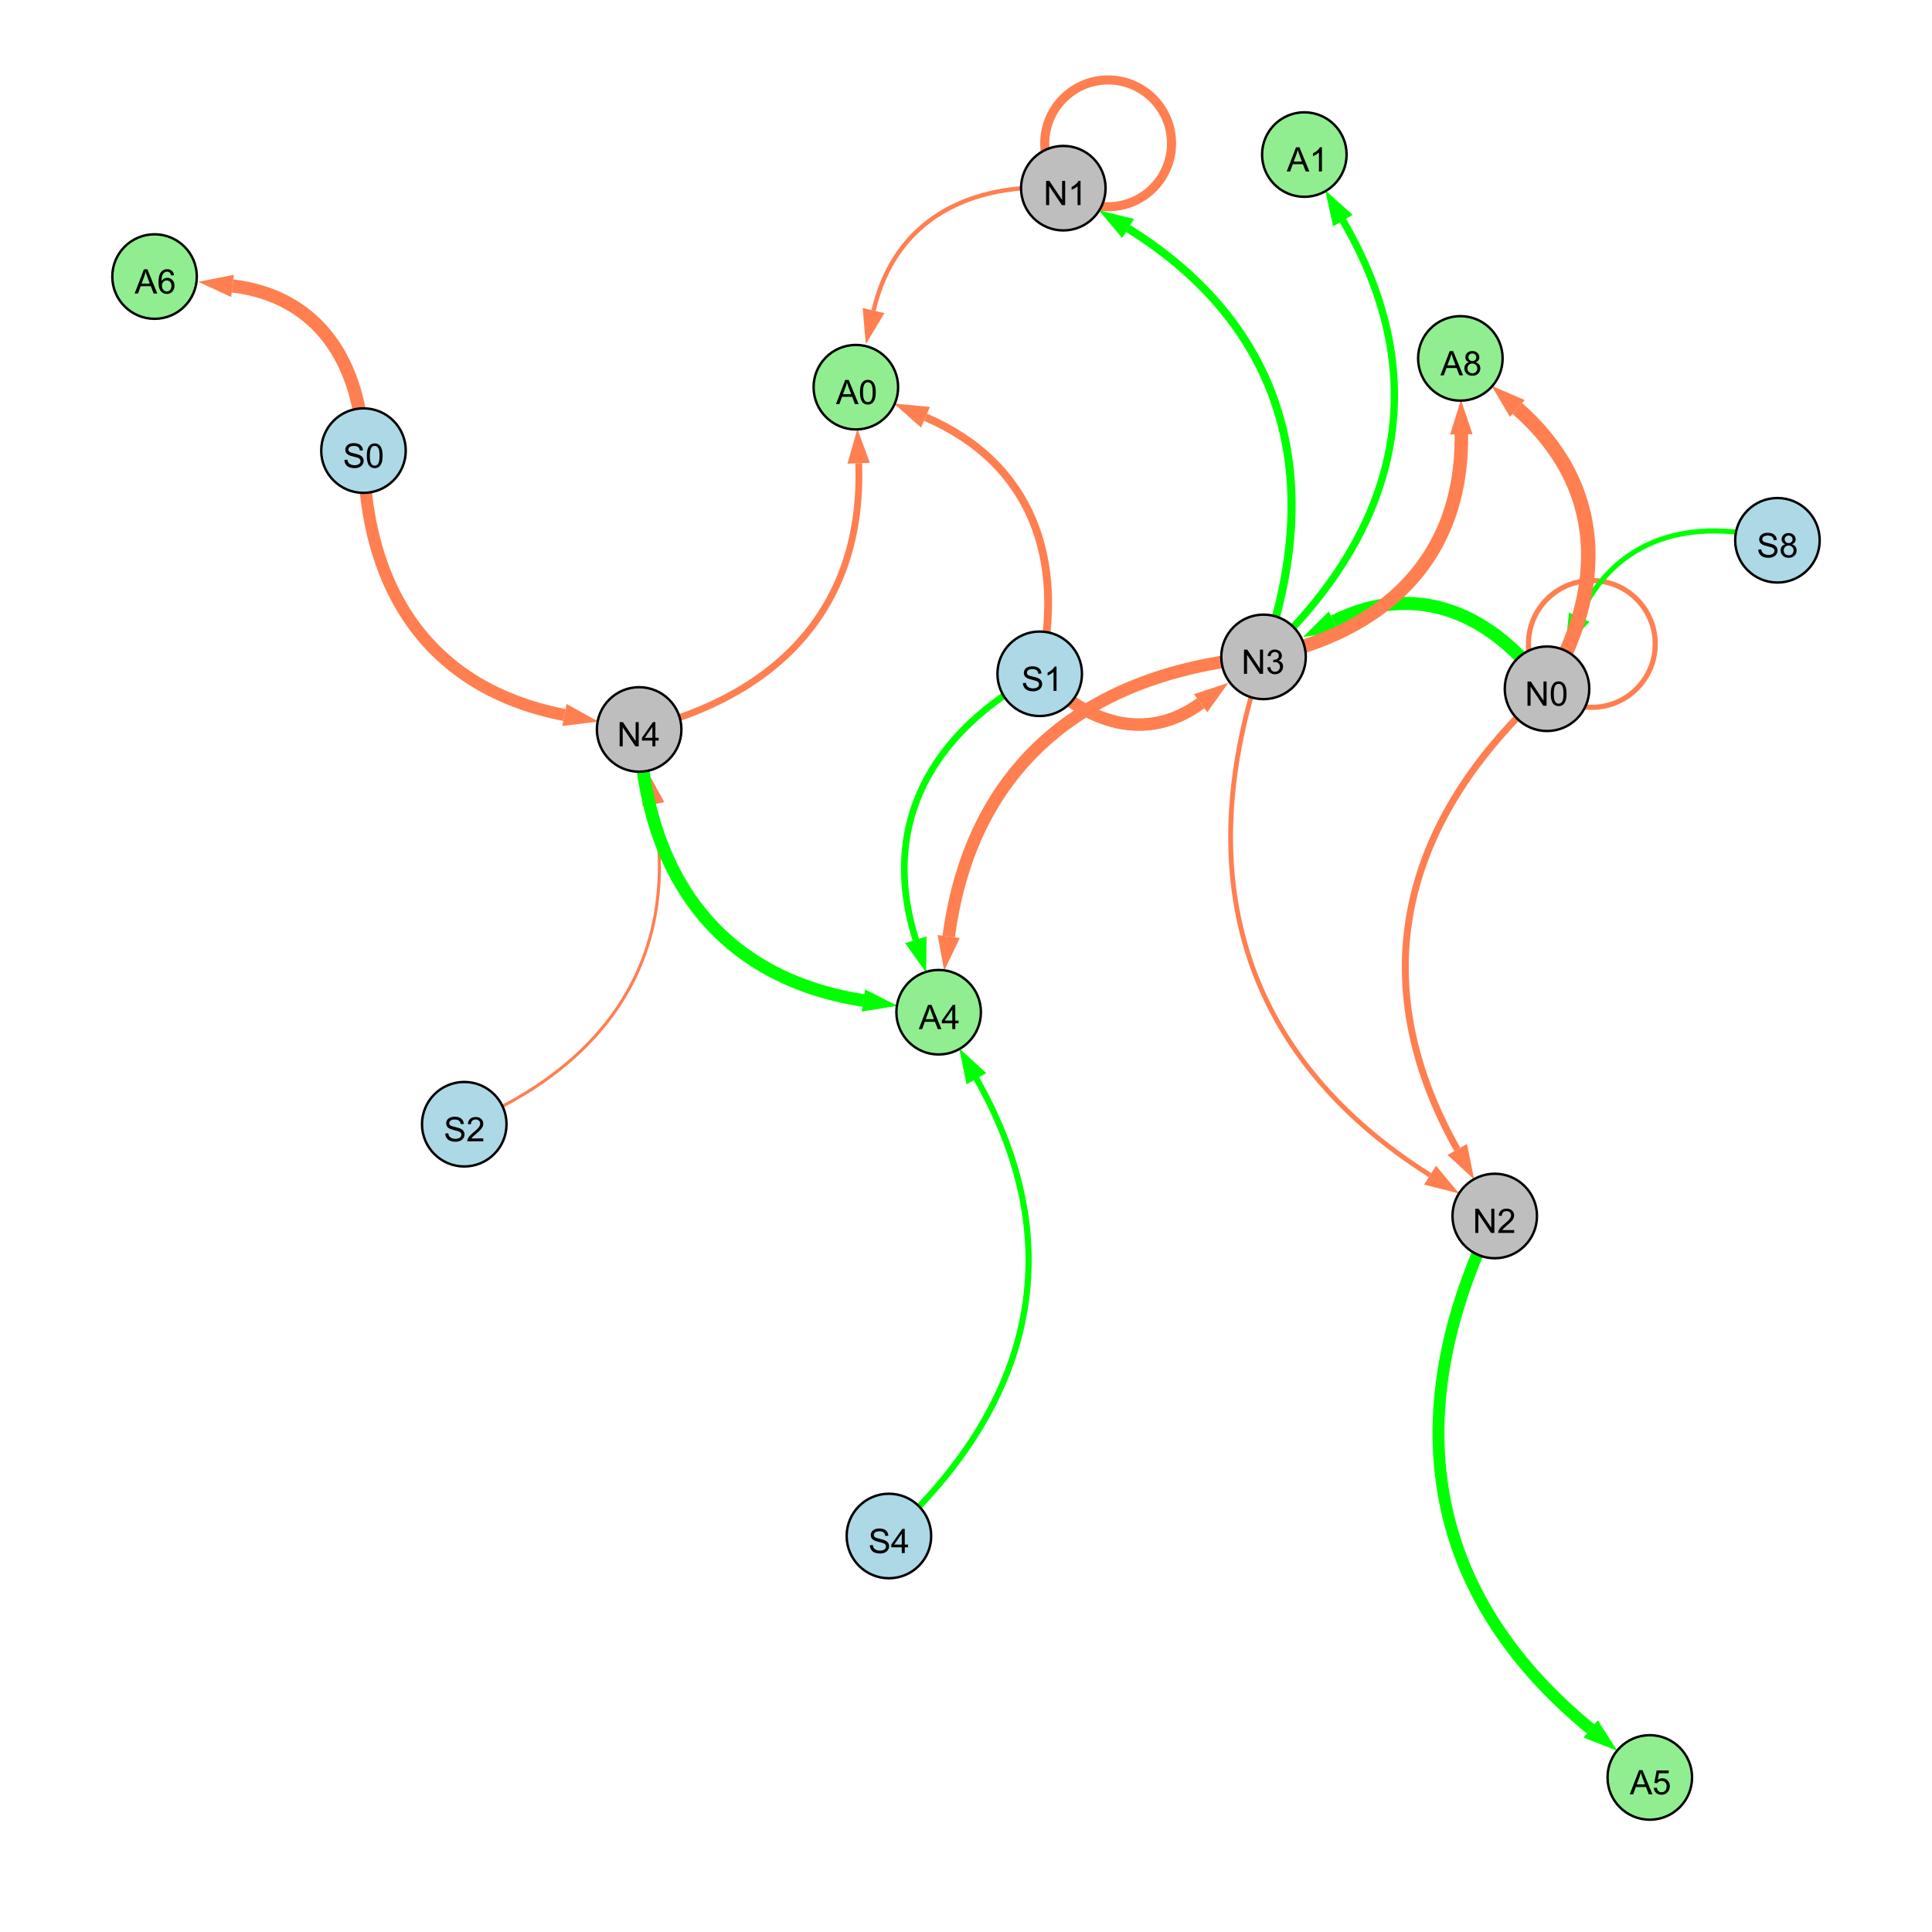 <?xml version="1.0" encoding="UTF-8"?>
<svg xmlns="http://www.w3.org/2000/svg" xmlns:xlink="http://www.w3.org/1999/xlink" width="800" height="800" viewBox="0 0 800 800">
<defs>
<g>
<g id="glyph-0-0">
<path d="M 1.066 0 L 1.066 -10.023 L 2.426 -10.023 L 7.691 -2.152 L 7.691 -10.023 L 8.961 -10.023 L 8.961 0 L 7.602 0 L 2.336 -7.875 L 2.336 0 Z M 1.066 0 "/>
</g>
<g id="glyph-0-1">
<path d="M 0.582 -4.941 C 0.582 -6.129 0.703 -7.082 0.945 -7.805 C 1.191 -8.527 1.555 -9.082 2.035 -9.477 C 2.516 -9.867 3.121 -10.062 3.848 -10.062 C 4.387 -10.062 4.859 -9.953 5.266 -9.738 C 5.668 -9.52 6.004 -9.211 6.27 -8.801 C 6.531 -8.395 6.738 -7.898 6.891 -7.312 C 7.039 -6.727 7.117 -5.938 7.117 -4.941 C 7.117 -3.766 6.996 -2.816 6.754 -2.094 C 6.512 -1.371 6.152 -0.816 5.672 -0.422 C 5.191 -0.027 4.582 0.172 3.848 0.172 C 2.883 0.172 2.125 -0.176 1.57 -0.867 C 0.91 -1.703 0.582 -3.059 0.582 -4.941 M 1.844 -4.941 C 1.844 -3.297 2.039 -2.203 2.422 -1.656 C 2.809 -1.113 3.285 -0.84 3.848 -0.84 C 4.414 -0.84 4.891 -1.113 5.273 -1.66 C 5.66 -2.207 5.852 -3.301 5.852 -4.941 C 5.852 -6.594 5.66 -7.688 5.273 -8.23 C 4.891 -8.773 4.41 -9.043 3.836 -9.043 C 3.27 -9.043 2.82 -8.805 2.48 -8.328 C 2.059 -7.715 1.844 -6.586 1.844 -4.941 Z M 1.844 -4.941 "/>
</g>
<g id="glyph-0-2">
<path d="M 7.047 -1.184 L 7.047 0 L 0.422 0 C 0.414 -0.297 0.461 -0.582 0.566 -0.855 C 0.734 -1.305 1.008 -1.75 1.379 -2.188 C 1.75 -2.625 2.285 -3.133 2.988 -3.703 C 4.078 -4.598 4.812 -5.305 5.195 -5.828 C 5.578 -6.348 5.77 -6.844 5.77 -7.309 C 5.77 -7.797 5.594 -8.207 5.246 -8.543 C 4.898 -8.875 4.445 -9.043 3.883 -9.043 C 3.289 -9.043 2.816 -8.867 2.461 -8.512 C 2.105 -8.156 1.926 -7.664 1.922 -7.035 L 0.656 -7.164 C 0.742 -8.109 1.07 -8.828 1.633 -9.32 C 2.199 -9.816 2.957 -10.062 3.91 -10.062 C 4.871 -10.062 5.633 -9.797 6.195 -9.262 C 6.754 -8.73 7.035 -8.07 7.035 -7.281 C 7.035 -6.879 6.953 -6.484 6.789 -6.098 C 6.625 -5.711 6.352 -5.301 5.973 -4.875 C 5.59 -4.445 4.957 -3.859 4.074 -3.109 C 3.336 -2.492 2.863 -2.07 2.652 -1.848 C 2.441 -1.629 2.27 -1.406 2.133 -1.184 Z M 7.047 -1.184 "/>
</g>
<g id="glyph-0-3">
<path d="M 0.586 -2.645 L 1.82 -2.809 C 1.961 -2.113 2.199 -1.609 2.539 -1.301 C 2.879 -0.996 3.293 -0.84 3.781 -0.84 C 4.359 -0.84 4.848 -1.043 5.246 -1.441 C 5.645 -1.844 5.844 -2.34 5.844 -2.934 C 5.844 -3.496 5.66 -3.965 5.289 -4.332 C 4.922 -4.699 4.453 -4.883 3.883 -4.883 C 3.648 -4.883 3.359 -4.836 3.016 -4.742 L 3.152 -5.824 C 3.234 -5.816 3.301 -5.812 3.352 -5.812 C 3.875 -5.812 4.344 -5.945 4.766 -6.219 C 5.184 -6.492 5.395 -6.914 5.395 -7.484 C 5.395 -7.938 5.242 -8.309 4.938 -8.605 C 4.629 -8.902 4.234 -9.051 3.754 -9.051 C 3.273 -9.051 2.875 -8.898 2.555 -8.602 C 2.238 -8.297 2.031 -7.848 1.941 -7.246 L 0.711 -7.465 C 0.859 -8.289 1.203 -8.93 1.734 -9.383 C 2.27 -9.836 2.934 -10.062 3.727 -10.062 C 4.273 -10.062 4.777 -9.945 5.234 -9.711 C 5.695 -9.477 6.047 -9.156 6.293 -8.75 C 6.535 -8.344 6.656 -7.914 6.656 -7.457 C 6.656 -7.023 6.543 -6.629 6.309 -6.273 C 6.078 -5.918 5.734 -5.637 5.277 -5.43 C 5.871 -5.289 6.328 -5.008 6.656 -4.578 C 6.984 -4.145 7.148 -3.605 7.148 -2.961 C 7.148 -2.086 6.832 -1.344 6.195 -0.734 C 5.555 -0.125 4.75 0.18 3.773 0.18 C 2.895 0.18 2.164 -0.086 1.582 -0.609 C 1 -1.133 0.672 -1.812 0.586 -2.645 Z M 0.586 -2.645 "/>
</g>
<g id="glyph-0-4">
<path d="M 5.215 0 L 3.984 0 L 3.984 -7.84 C 3.688 -7.559 3.301 -7.277 2.82 -6.992 C 2.34 -6.711 1.906 -6.5 1.523 -6.359 L 1.523 -7.547 C 2.211 -7.871 2.812 -8.262 3.328 -8.723 C 3.844 -9.184 4.207 -9.629 4.422 -10.062 L 5.215 -10.062 Z M 5.215 0 "/>
</g>
<g id="glyph-0-5">
<path d="M 0.629 -3.219 L 1.879 -3.328 C 1.938 -2.828 2.078 -2.418 2.293 -2.094 C 2.512 -1.773 2.848 -1.516 3.301 -1.316 C 3.758 -1.117 4.27 -1.02 4.84 -1.02 C 5.344 -1.02 5.793 -1.094 6.18 -1.242 C 6.566 -1.395 6.855 -1.602 7.043 -1.863 C 7.234 -2.125 7.328 -2.41 7.328 -2.719 C 7.328 -3.035 7.238 -3.309 7.055 -3.543 C 6.871 -3.777 6.57 -3.977 6.152 -4.137 C 5.883 -4.242 5.289 -4.402 4.367 -4.625 C 3.449 -4.844 2.805 -5.055 2.434 -5.25 C 1.953 -5.5 1.598 -5.812 1.363 -6.184 C 1.129 -6.555 1.012 -6.969 1.012 -7.43 C 1.012 -7.938 1.156 -8.41 1.441 -8.848 C 1.73 -9.289 2.148 -9.621 2.699 -9.852 C 3.25 -10.078 3.863 -10.191 4.539 -10.191 C 5.281 -10.191 5.938 -10.074 6.504 -9.832 C 7.07 -9.594 7.508 -9.242 7.812 -8.777 C 8.117 -8.312 8.281 -7.785 8.305 -7.199 L 7.035 -7.102 C 6.965 -7.734 6.734 -8.215 6.34 -8.539 C 5.945 -8.863 5.363 -9.023 4.594 -9.023 C 3.793 -9.023 3.207 -8.875 2.84 -8.582 C 2.473 -8.289 2.289 -7.934 2.289 -7.52 C 2.289 -7.16 2.422 -6.863 2.68 -6.633 C 2.934 -6.398 3.602 -6.16 4.68 -5.918 C 5.758 -5.672 6.496 -5.461 6.898 -5.277 C 7.48 -5.008 7.91 -4.668 8.188 -4.254 C 8.469 -3.844 8.605 -3.367 8.605 -2.828 C 8.605 -2.297 8.453 -1.793 8.148 -1.324 C 7.844 -0.852 7.406 -0.484 6.832 -0.223 C 6.262 0.039 5.617 0.172 4.902 0.172 C 3.996 0.172 3.234 0.039 2.621 -0.227 C 2.008 -0.488 1.527 -0.887 1.18 -1.418 C 0.832 -1.949 0.648 -2.551 0.629 -3.219 Z M 0.629 -3.219 "/>
</g>
<g id="glyph-0-6">
<path d="M 2.477 -5.434 C 1.965 -5.621 1.586 -5.887 1.34 -6.234 C 1.094 -6.582 0.969 -6.996 0.969 -7.477 C 0.969 -8.207 1.234 -8.82 1.758 -9.316 C 2.281 -9.812 2.977 -10.062 3.848 -10.062 C 4.723 -10.062 5.43 -9.809 5.961 -9.301 C 6.492 -8.793 6.762 -8.172 6.762 -7.445 C 6.762 -6.98 6.641 -6.574 6.395 -6.23 C 6.152 -5.887 5.781 -5.621 5.285 -5.434 C 5.898 -5.234 6.367 -4.91 6.688 -4.465 C 7.012 -4.016 7.172 -3.484 7.172 -2.863 C 7.172 -2.008 6.867 -1.289 6.262 -0.703 C 5.656 -0.121 4.859 0.172 3.867 0.172 C 2.879 0.172 2.082 -0.121 1.477 -0.707 C 0.871 -1.293 0.566 -2.023 0.566 -2.898 C 0.566 -3.551 0.734 -4.098 1.062 -4.535 C 1.395 -4.977 1.863 -5.273 2.477 -5.434 M 2.227 -7.52 C 2.227 -7.047 2.383 -6.656 2.688 -6.359 C 2.992 -6.055 3.387 -5.906 3.875 -5.906 C 4.352 -5.906 4.738 -6.055 5.043 -6.355 C 5.344 -6.652 5.496 -7.02 5.496 -7.453 C 5.496 -7.902 5.34 -8.281 5.027 -8.59 C 4.715 -8.898 4.328 -9.051 3.863 -9.051 C 3.395 -9.051 3.004 -8.898 2.695 -8.602 C 2.383 -8.297 2.227 -7.938 2.227 -7.52 M 1.832 -2.891 C 1.832 -2.539 1.914 -2.203 2.082 -1.875 C 2.246 -1.547 2.496 -1.289 2.824 -1.109 C 3.152 -0.93 3.504 -0.84 3.883 -0.84 C 4.469 -0.84 4.957 -1.031 5.34 -1.406 C 5.723 -1.785 5.914 -2.266 5.914 -2.852 C 5.914 -3.441 5.715 -3.934 5.32 -4.32 C 4.926 -4.707 4.434 -4.902 3.844 -4.902 C 3.262 -4.902 2.785 -4.711 2.402 -4.328 C 2.023 -3.945 1.832 -3.465 1.832 -2.891 Z M 1.832 -2.891 "/>
</g>
<g id="glyph-0-7">
<path d="M 4.523 0 L 4.523 -2.398 L 0.18 -2.398 L 0.18 -3.527 L 4.75 -10.023 L 5.758 -10.023 L 5.758 -3.527 L 7.109 -3.527 L 7.109 -2.398 L 5.758 -2.398 L 5.758 0 L 4.523 0 M 4.523 -3.527 L 4.523 -8.047 L 1.387 -3.527 Z M 4.523 -3.527 "/>
</g>
<g id="glyph-0-8">
<path d="M -0.02 0 L 3.828 -10.023 L 5.258 -10.023 L 9.359 0 L 7.848 0 L 6.68 -3.035 L 2.488 -3.035 L 1.387 0 L -0.02 0 M 2.871 -4.117 L 6.27 -4.117 L 5.223 -6.891 C 4.902 -7.734 4.668 -8.426 4.512 -8.969 C 4.383 -8.328 4.203 -7.688 3.973 -7.055 Z M 2.871 -4.117 "/>
</g>
<g id="glyph-0-9">
<path d="M 6.965 -7.566 L 5.742 -7.473 C 5.633 -7.953 5.477 -8.305 5.277 -8.523 C 4.945 -8.875 4.535 -9.051 4.047 -9.051 C 3.656 -9.051 3.312 -8.941 3.016 -8.723 C 2.629 -8.441 2.32 -8.027 2.098 -7.484 C 1.875 -6.941 1.758 -6.172 1.75 -5.168 C 2.047 -5.617 2.41 -5.953 2.836 -6.172 C 3.266 -6.391 3.715 -6.5 4.184 -6.5 C 5.004 -6.5 5.703 -6.199 6.277 -5.594 C 6.855 -4.992 7.145 -4.211 7.145 -3.254 C 7.145 -2.625 7.008 -2.039 6.738 -1.5 C 6.465 -0.961 6.094 -0.547 5.617 -0.258 C 5.145 0.027 4.609 0.172 4.008 0.172 C 2.98 0.172 2.145 -0.207 1.496 -0.961 C 0.852 -1.715 0.527 -2.957 0.527 -4.688 C 0.527 -6.625 0.883 -8.035 1.602 -8.914 C 2.223 -9.68 3.066 -10.062 4.121 -10.062 C 4.91 -10.062 5.555 -9.84 6.059 -9.398 C 6.562 -8.957 6.867 -8.348 6.965 -7.566 M 1.941 -3.246 C 1.941 -2.824 2.031 -2.418 2.211 -2.031 C 2.391 -1.645 2.645 -1.348 2.969 -1.145 C 3.289 -0.941 3.629 -0.84 3.984 -0.84 C 4.504 -0.84 4.953 -1.051 5.324 -1.469 C 5.699 -1.891 5.887 -2.457 5.887 -3.18 C 5.887 -3.871 5.699 -4.418 5.332 -4.816 C 4.961 -5.215 4.5 -5.414 3.938 -5.414 C 3.383 -5.414 2.91 -5.215 2.523 -4.816 C 2.137 -4.418 1.941 -3.895 1.941 -3.246 Z M 1.941 -3.246 "/>
</g>
<g id="glyph-0-10">
<path d="M 0.582 -2.625 L 1.875 -2.734 C 1.969 -2.105 2.191 -1.633 2.539 -1.316 C 2.887 -1 3.309 -0.84 3.801 -0.84 C 4.395 -0.84 4.895 -1.062 5.305 -1.512 C 5.715 -1.957 5.922 -2.551 5.922 -3.289 C 5.922 -3.988 5.723 -4.543 5.328 -4.949 C 4.934 -5.355 4.418 -5.559 3.781 -5.559 C 3.383 -5.559 3.027 -5.469 2.707 -5.289 C 2.387 -5.109 2.137 -4.875 1.953 -4.586 L 0.801 -4.738 L 1.77 -9.883 L 6.754 -9.883 L 6.754 -8.711 L 2.754 -8.711 L 2.215 -6.016 C 2.816 -6.434 3.449 -6.645 4.109 -6.645 C 4.984 -6.645 5.723 -6.34 6.324 -5.734 C 6.926 -5.129 7.227 -4.352 7.227 -3.398 C 7.227 -2.492 6.961 -1.707 6.434 -1.047 C 5.789 -0.234 4.914 0.172 3.801 0.172 C 2.891 0.172 2.145 -0.086 1.57 -0.594 C 0.992 -1.105 0.664 -1.781 0.582 -2.625 Z M 0.582 -2.625 "/>
</g>
</g>
</defs>
<rect x="-80" y="-80" width="960" height="960" fill="rgb(100%, 100%, 100%)" fill-opacity="1"/>
<path fill="none" stroke-width="2.859" stroke-linecap="butt" stroke-linejoin="miter" stroke="rgb(100%, 49.804%, 31.373%)" stroke-opacity="1" stroke-miterlimit="10" d="M 640.59 285.199 C 580.508 339.492 563.762 405.531 603.418 475.957 "/>
<path fill-rule="nonzero" fill="rgb(100%, 49.804%, 31.373%)" fill-opacity="1" d="M 610.414 488.387 L 599.379 478.23 L 607.457 473.684 L 610.414 488.387 "/>
<path fill="none" stroke-width="1.995" stroke-linecap="butt" stroke-linejoin="miter" stroke="rgb(100%, 49.804%, 31.373%)" stroke-opacity="1" stroke-miterlimit="10" d="M 523.203 272 C 492.531 360.77 512.832 436.551 592.145 486.609 "/>
<path fill-rule="nonzero" fill="rgb(100%, 49.804%, 31.373%)" fill-opacity="1" d="M 604.207 494.223 L 589.672 490.531 L 594.617 482.691 L 604.207 494.223 "/>
<path fill="none" stroke-width="3.36" stroke-linecap="butt" stroke-linejoin="miter" stroke="rgb(0%, 100%, 0%)" stroke-opacity="1" stroke-miterlimit="10" d="M 523.203 272 C 548.859 198.859 532.809 135.496 467.137 94.625 "/>
<path fill-rule="nonzero" fill="rgb(0%, 100%, 0%)" fill-opacity="1" d="M 455.027 87.086 L 469.586 90.691 L 464.688 98.562 L 455.027 87.086 "/>
<path fill="none" stroke-width="5.164" stroke-linecap="butt" stroke-linejoin="miter" stroke="rgb(100%, 49.804%, 31.373%)" stroke-opacity="1" stroke-miterlimit="10" d="M 430.52 279 C 449.691 299.723 474.781 307.68 497.172 291.18 "/>
<path fill-rule="nonzero" fill="rgb(100%, 49.804%, 31.373%)" fill-opacity="1" d="M 508.656 282.719 L 499.922 294.91 L 494.422 287.449 L 508.656 282.719 "/>
<path fill="none" stroke-width="5.427" stroke-linecap="butt" stroke-linejoin="miter" stroke="rgb(0%, 100%, 0%)" stroke-opacity="1" stroke-miterlimit="10" d="M 640.59 285.199 C 618.113 253.844 586.457 240.16 552.281 257.363 "/>
<path fill-rule="nonzero" fill="rgb(0%, 100%, 0%)" fill-opacity="1" d="M 539.539 263.777 L 550.195 253.223 L 554.363 261.504 L 539.539 263.777 "/>
<path fill="none" stroke-width="2.126" stroke-linecap="butt" stroke-linejoin="miter" stroke="rgb(100%, 49.804%, 31.373%)" stroke-opacity="1" stroke-miterlimit="10" d="M 685.398 266.641 C 685.398 281.137 673.648 292.891 659.148 292.891 C 644.652 292.891 632.898 281.137 632.898 266.641 C 632.898 252.141 644.652 240.391 659.148 240.391 C 673.648 240.391 685.398 252.141 685.398 266.641 "/>
<path fill="none" stroke-width="3.767" stroke-linecap="butt" stroke-linejoin="miter" stroke="rgb(100%, 49.804%, 31.373%)" stroke-opacity="1" stroke-miterlimit="10" d="M 485.105 59.355 C 485.105 73.855 473.352 85.605 458.855 85.605 C 444.359 85.605 432.605 73.855 432.605 59.355 C 432.605 44.859 444.359 33.105 458.855 33.105 C 473.352 33.105 485.105 44.859 485.105 59.355 "/>
<path fill="none" stroke-width="2.11" stroke-linecap="butt" stroke-linejoin="miter" stroke="rgb(0%, 100%, 0%)" stroke-opacity="1" stroke-miterlimit="10" d="M 736 223.719 C 700.688 213.809 668.848 222.402 653.934 255.547 "/>
<path fill-rule="nonzero" fill="rgb(0%, 100%, 0%)" fill-opacity="1" d="M 648.078 268.555 L 649.707 253.645 L 658.16 257.449 L 648.078 268.555 "/>
<path fill="none" stroke-width="5.034" stroke-linecap="butt" stroke-linejoin="miter" stroke="rgb(100%, 49.804%, 31.373%)" stroke-opacity="1" stroke-miterlimit="10" d="M 150.512 186.59 C 150.883 243.887 177.684 285.23 233.734 296.066 "/>
<path fill-rule="nonzero" fill="rgb(100%, 49.804%, 31.373%)" fill-opacity="1" d="M 247.738 298.773 L 232.852 300.617 L 234.613 291.516 L 247.738 298.773 "/>
<path fill="none" stroke-width="1.273" stroke-linecap="butt" stroke-linejoin="miter" stroke="rgb(100%, 49.804%, 31.373%)" stroke-opacity="1" stroke-miterlimit="10" d="M 192.242 465.512 C 251.453 440.926 282.422 395.844 270.527 333.039 "/>
<path fill-rule="nonzero" fill="rgb(100%, 49.804%, 31.373%)" fill-opacity="1" d="M 267.871 319.02 L 275.082 332.176 L 265.973 333.898 L 267.871 319.02 "/>
<path fill="none" stroke-width="1.855" stroke-linecap="butt" stroke-linejoin="miter" stroke="rgb(0%, 100%, 0%)" stroke-opacity="1" stroke-miterlimit="10" d="M 523.203 272 C 579.328 219.977 594.586 157.223 556.051 91.293 "/>
<path fill-rule="nonzero" fill="rgb(0%, 100%, 0%)" fill-opacity="1" d="M 548.852 78.977 L 560.051 88.953 L 552.047 93.633 L 548.852 78.977 "/>
<path fill="none" stroke-width="1.805" stroke-linecap="butt" stroke-linejoin="miter" stroke="rgb(100%, 49.804%, 31.373%)" stroke-opacity="1" stroke-miterlimit="10" d="M 440.293 77.918 C 401.434 75.172 370.438 90.957 361.727 128.605 "/>
<path fill-rule="nonzero" fill="rgb(100%, 49.804%, 31.373%)" fill-opacity="1" d="M 358.512 142.504 L 357.211 127.562 L 366.242 129.648 L 358.512 142.504 "/>
<path fill="none" stroke-width="6" stroke-linecap="butt" stroke-linejoin="miter" stroke="rgb(100%, 49.804%, 31.373%)" stroke-opacity="1" stroke-miterlimit="10" d="M 640.59 285.199 C 665.512 243.445 664.66 201.07 628.312 169.137 "/>
<path fill-rule="nonzero" fill="rgb(100%, 49.804%, 31.373%)" fill-opacity="1" d="M 617.594 159.723 L 631.371 165.656 L 625.25 172.621 L 617.594 159.723 "/>
<path fill="none" stroke-width="3.019" stroke-linecap="butt" stroke-linejoin="miter" stroke="rgb(0%, 100%, 0%)" stroke-opacity="1" stroke-miterlimit="10" d="M 523.203 272 C 579.328 219.977 594.586 157.223 556.051 91.293 "/>
<path fill-rule="nonzero" fill="rgb(0%, 100%, 0%)" fill-opacity="1" d="M 548.852 78.977 L 560.051 88.953 L 552.047 93.633 L 548.852 78.977 "/>
<path fill="none" stroke-width="5.61" stroke-linecap="butt" stroke-linejoin="miter" stroke="rgb(100%, 49.804%, 31.373%)" stroke-opacity="1" stroke-miterlimit="10" d="M 523.203 272 C 573.547 261.758 605.766 230.977 605.109 179.844 "/>
<path fill-rule="nonzero" fill="rgb(100%, 49.804%, 31.373%)" fill-opacity="1" d="M 604.93 165.578 L 609.746 179.785 L 600.477 179.902 L 604.93 165.578 "/>
<path fill="none" stroke-width="5.284" stroke-linecap="butt" stroke-linejoin="miter" stroke="rgb(0%, 100%, 0%)" stroke-opacity="1" stroke-miterlimit="10" d="M 264.656 302.047 C 267.555 362.68 297.75 404.984 357.531 414.289 "/>
<path fill-rule="nonzero" fill="rgb(0%, 100%, 0%)" fill-opacity="1" d="M 371.629 416.48 L 356.82 418.867 L 358.242 409.707 L 371.629 416.48 "/>
<path fill="none" stroke-width="3.24" stroke-linecap="butt" stroke-linejoin="miter" stroke="rgb(100%, 49.804%, 31.373%)" stroke-opacity="1" stroke-miterlimit="10" d="M 430.52 279 C 441.316 231.766 427.5 191.852 383.238 172.766 "/>
<path fill-rule="nonzero" fill="rgb(100%, 49.804%, 31.373%)" fill-opacity="1" d="M 370.137 167.117 L 385.074 168.508 L 381.402 177.023 L 370.137 167.117 "/>
<path fill="none" stroke-width="2.553" stroke-linecap="butt" stroke-linejoin="miter" stroke="rgb(0%, 100%, 0%)" stroke-opacity="1" stroke-miterlimit="10" d="M 368.086 636.023 C 427.504 581.949 443.922 516.352 404.305 446.637 "/>
<path fill-rule="nonzero" fill="rgb(0%, 100%, 0%)" fill-opacity="1" d="M 397.258 434.234 L 408.336 444.344 L 400.273 448.926 L 397.258 434.234 "/>
<path fill="none" stroke-width="2.818" stroke-linecap="butt" stroke-linejoin="miter" stroke="rgb(100%, 49.804%, 31.373%)" stroke-opacity="1" stroke-miterlimit="10" d="M 264.656 302.047 C 322.512 288.027 357.758 251.102 355.559 191.816 "/>
<path fill-rule="nonzero" fill="rgb(100%, 49.804%, 31.373%)" fill-opacity="1" d="M 355.031 177.562 L 360.191 191.645 L 350.926 191.988 L 355.031 177.562 "/>
<path fill="none" stroke-width="5.204" stroke-linecap="butt" stroke-linejoin="miter" stroke="rgb(100%, 49.804%, 31.373%)" stroke-opacity="1" stroke-miterlimit="10" d="M 523.203 272 C 450.797 278.016 402.406 315.965 392.844 387.816 "/>
<path fill-rule="nonzero" fill="rgb(100%, 49.804%, 31.373%)" fill-opacity="1" d="M 390.961 401.961 L 388.25 387.207 L 397.438 388.43 L 390.961 401.961 "/>
<path fill="none" stroke-width="5.449" stroke-linecap="butt" stroke-linejoin="miter" stroke="rgb(100%, 49.804%, 31.373%)" stroke-opacity="1" stroke-miterlimit="10" d="M 150.512 186.59 C 149.48 150.301 131.992 122.691 96.281 118.395 "/>
<path fill-rule="nonzero" fill="rgb(100%, 49.804%, 31.373%)" fill-opacity="1" d="M 82.117 116.691 L 96.832 113.793 L 95.727 122.996 L 82.117 116.691 "/>
<path fill="none" stroke-width="2.763" stroke-linecap="butt" stroke-linejoin="miter" stroke="rgb(0%, 100%, 0%)" stroke-opacity="1" stroke-miterlimit="10" d="M 430.52 279 C 385.887 302.895 364.105 341.086 379.234 389.148 "/>
<path fill-rule="nonzero" fill="rgb(0%, 100%, 0%)" fill-opacity="1" d="M 383.52 402.758 L 374.816 390.543 L 383.656 387.758 L 383.52 402.758 "/>
<path fill="none" stroke-width="1.312" stroke-linecap="butt" stroke-linejoin="miter" stroke="rgb(0%, 100%, 0%)" stroke-opacity="1" stroke-miterlimit="10" d="M 368.086 636.023 C 427.504 581.949 443.922 516.352 404.305 446.637 "/>
<path fill-rule="nonzero" fill="rgb(0%, 100%, 0%)" fill-opacity="1" d="M 397.258 434.234 L 408.336 444.344 L 400.273 448.926 L 397.258 434.234 "/>
<path fill="none" stroke-width="4.924" stroke-linecap="butt" stroke-linejoin="miter" stroke="rgb(0%, 100%, 0%)" stroke-opacity="1" stroke-miterlimit="10" d="M 618.938 503.52 C 579.074 584.25 589.137 658.926 658.652 715.922 "/>
<path fill-rule="nonzero" fill="rgb(0%, 100%, 0%)" fill-opacity="1" d="M 669.688 724.965 L 655.715 719.504 L 661.594 712.336 L 669.688 724.965 "/>
<path fill-rule="nonzero" fill="rgb(74.51%, 74.51%, 74.51%)" fill-opacity="1" stroke-width="1" stroke-linecap="butt" stroke-linejoin="miter" stroke="rgb(0%, 0%, 0%)" stroke-opacity="1" stroke-miterlimit="10" d="M 658.09 285.199 C 658.09 294.867 650.254 302.699 640.59 302.699 C 630.922 302.699 623.09 294.867 623.09 285.199 C 623.09 275.535 630.922 267.699 640.59 267.699 C 650.254 267.699 658.09 275.535 658.09 285.199 "/>
<path fill-rule="nonzero" fill="rgb(74.51%, 74.51%, 74.51%)" fill-opacity="1" stroke-width="1" stroke-linecap="butt" stroke-linejoin="miter" stroke="rgb(0%, 0%, 0%)" stroke-opacity="1" stroke-miterlimit="10" d="M 636.438 503.52 C 636.438 513.184 628.602 521.02 618.938 521.02 C 609.273 521.02 601.438 513.184 601.438 503.52 C 601.438 493.855 609.273 486.02 618.938 486.02 C 628.602 486.02 636.438 493.855 636.438 503.52 "/>
<path fill-rule="nonzero" fill="rgb(74.51%, 74.51%, 74.51%)" fill-opacity="1" stroke-width="1" stroke-linecap="butt" stroke-linejoin="miter" stroke="rgb(0%, 0%, 0%)" stroke-opacity="1" stroke-miterlimit="10" d="M 540.703 272 C 540.703 281.664 532.867 289.5 523.203 289.5 C 513.539 289.5 505.703 281.664 505.703 272 C 505.703 262.336 513.539 254.5 523.203 254.5 C 532.867 254.5 540.703 262.336 540.703 272 "/>
<path fill-rule="nonzero" fill="rgb(74.51%, 74.51%, 74.51%)" fill-opacity="1" stroke-width="1" stroke-linecap="butt" stroke-linejoin="miter" stroke="rgb(0%, 0%, 0%)" stroke-opacity="1" stroke-miterlimit="10" d="M 457.793 77.918 C 457.793 87.582 449.957 95.418 440.293 95.418 C 430.629 95.418 422.793 87.582 422.793 77.918 C 422.793 68.254 430.629 60.418 440.293 60.418 C 449.957 60.418 457.793 68.254 457.793 77.918 "/>
<path fill-rule="nonzero" fill="rgb(67.843%, 84.706%, 90.196%)" fill-opacity="1" stroke-width="1" stroke-linecap="butt" stroke-linejoin="miter" stroke="rgb(0%, 0%, 0%)" stroke-opacity="1" stroke-miterlimit="10" d="M 448.02 279 C 448.02 288.664 440.184 296.5 430.52 296.5 C 420.855 296.5 413.02 288.664 413.02 279 C 413.02 269.336 420.855 261.5 430.52 261.5 C 440.184 261.5 448.02 269.336 448.02 279 "/>
<path fill-rule="nonzero" fill="rgb(67.843%, 84.706%, 90.196%)" fill-opacity="1" stroke-width="1" stroke-linecap="butt" stroke-linejoin="miter" stroke="rgb(0%, 0%, 0%)" stroke-opacity="1" stroke-miterlimit="10" d="M 753.5 223.719 C 753.5 233.383 745.664 241.219 736 241.219 C 726.336 241.219 718.5 233.383 718.5 223.719 C 718.5 214.055 726.336 206.219 736 206.219 C 745.664 206.219 753.5 214.055 753.5 223.719 "/>
<path fill-rule="nonzero" fill="rgb(67.843%, 84.706%, 90.196%)" fill-opacity="1" stroke-width="1" stroke-linecap="butt" stroke-linejoin="miter" stroke="rgb(0%, 0%, 0%)" stroke-opacity="1" stroke-miterlimit="10" d="M 168.012 186.59 C 168.012 196.258 160.176 204.09 150.512 204.09 C 140.844 204.09 133.012 196.258 133.012 186.59 C 133.012 176.926 140.844 169.09 150.512 169.09 C 160.176 169.09 168.012 176.926 168.012 186.59 "/>
<path fill-rule="nonzero" fill="rgb(74.51%, 74.51%, 74.51%)" fill-opacity="1" stroke-width="1" stroke-linecap="butt" stroke-linejoin="miter" stroke="rgb(0%, 0%, 0%)" stroke-opacity="1" stroke-miterlimit="10" d="M 282.156 302.047 C 282.156 311.711 274.32 319.547 264.656 319.547 C 254.988 319.547 247.156 311.711 247.156 302.047 C 247.156 292.379 254.988 284.547 264.656 284.547 C 274.32 284.547 282.156 292.379 282.156 302.047 "/>
<path fill-rule="nonzero" fill="rgb(67.843%, 84.706%, 90.196%)" fill-opacity="1" stroke-width="1" stroke-linecap="butt" stroke-linejoin="miter" stroke="rgb(0%, 0%, 0%)" stroke-opacity="1" stroke-miterlimit="10" d="M 209.742 465.512 C 209.742 475.176 201.906 483.012 192.242 483.012 C 182.578 483.012 174.742 475.176 174.742 465.512 C 174.742 455.844 182.578 448.012 192.242 448.012 C 201.906 448.012 209.742 455.844 209.742 465.512 "/>
<path fill-rule="nonzero" fill="rgb(56.471%, 93.333%, 56.471%)" fill-opacity="1" stroke-width="1" stroke-linecap="butt" stroke-linejoin="miter" stroke="rgb(0%, 0%, 0%)" stroke-opacity="1" stroke-miterlimit="10" d="M 557.598 64 C 557.598 73.664 549.762 81.5 540.098 81.5 C 530.43 81.5 522.598 73.664 522.598 64 C 522.598 54.336 530.43 46.5 540.098 46.5 C 549.762 46.5 557.598 54.336 557.598 64 "/>
<path fill-rule="nonzero" fill="rgb(56.471%, 93.333%, 56.471%)" fill-opacity="1" stroke-width="1" stroke-linecap="butt" stroke-linejoin="miter" stroke="rgb(0%, 0%, 0%)" stroke-opacity="1" stroke-miterlimit="10" d="M 371.891 160.328 C 371.891 169.992 364.055 177.828 354.391 177.828 C 344.727 177.828 336.891 169.992 336.891 160.328 C 336.891 150.66 344.727 142.828 354.391 142.828 C 364.055 142.828 371.891 150.66 371.891 160.328 "/>
<path fill-rule="nonzero" fill="rgb(56.471%, 93.333%, 56.471%)" fill-opacity="1" stroke-width="1" stroke-linecap="butt" stroke-linejoin="miter" stroke="rgb(0%, 0%, 0%)" stroke-opacity="1" stroke-miterlimit="10" d="M 622.207 148.402 C 622.207 158.066 614.371 165.902 604.707 165.902 C 595.043 165.902 587.207 158.066 587.207 148.402 C 587.207 138.738 595.043 130.902 604.707 130.902 C 614.371 130.902 622.207 138.738 622.207 148.402 "/>
<path fill-rule="nonzero" fill="rgb(56.471%, 93.333%, 56.471%)" fill-opacity="1" stroke-width="1" stroke-linecap="butt" stroke-linejoin="miter" stroke="rgb(0%, 0%, 0%)" stroke-opacity="1" stroke-miterlimit="10" d="M 406.176 419.137 C 406.176 428.801 398.344 436.637 388.676 436.637 C 379.012 436.637 371.176 428.801 371.176 419.137 C 371.176 409.469 379.012 401.637 388.676 401.637 C 398.344 401.637 406.176 409.469 406.176 419.137 "/>
<path fill-rule="nonzero" fill="rgb(67.843%, 84.706%, 90.196%)" fill-opacity="1" stroke-width="1" stroke-linecap="butt" stroke-linejoin="miter" stroke="rgb(0%, 0%, 0%)" stroke-opacity="1" stroke-miterlimit="10" d="M 385.586 636.023 C 385.586 645.688 377.75 653.523 368.086 653.523 C 358.418 653.523 350.586 645.688 350.586 636.023 C 350.586 626.359 358.418 618.523 368.086 618.523 C 377.75 618.523 385.586 626.359 385.586 636.023 "/>
<path fill-rule="nonzero" fill="rgb(56.471%, 93.333%, 56.471%)" fill-opacity="1" stroke-width="1" stroke-linecap="butt" stroke-linejoin="miter" stroke="rgb(0%, 0%, 0%)" stroke-opacity="1" stroke-miterlimit="10" d="M 81.5 114.516 C 81.5 124.18 73.664 132.016 64 132.016 C 54.336 132.016 46.5 124.18 46.5 114.516 C 46.5 104.852 54.336 97.016 64 97.016 C 73.664 97.016 81.5 104.852 81.5 114.516 "/>
<path fill-rule="nonzero" fill="rgb(56.471%, 93.333%, 56.471%)" fill-opacity="1" stroke-width="1" stroke-linecap="butt" stroke-linejoin="miter" stroke="rgb(0%, 0%, 0%)" stroke-opacity="1" stroke-miterlimit="10" d="M 700.645 736 C 700.645 745.664 692.809 753.5 683.145 753.5 C 673.48 753.5 665.645 745.664 665.645 736 C 665.645 726.336 673.48 718.5 683.145 718.5 C 692.809 718.5 700.645 726.336 700.645 736 "/>
<g fill="rgb(0%, 0%, 0%)" fill-opacity="1">
<use xlink:href="#glyph-0-0" x="631.441" y="292.215"/>
<use xlink:href="#glyph-0-1" x="641.552" y="292.215"/>
</g>
<g fill="rgb(0%, 0%, 0%)" fill-opacity="1">
<use xlink:href="#glyph-0-0" x="609.824" y="510.535"/>
<use xlink:href="#glyph-0-2" x="619.935" y="510.535"/>
</g>
<g fill="rgb(0%, 0%, 0%)" fill-opacity="1">
<use xlink:href="#glyph-0-0" x="514.039" y="279.016"/>
<use xlink:href="#glyph-0-3" x="524.149" y="279.016"/>
</g>
<g fill="rgb(0%, 0%, 0%)" fill-opacity="1">
<use xlink:href="#glyph-0-0" x="432.098" y="84.934"/>
<use xlink:href="#glyph-0-4" x="442.208" y="84.934"/>
</g>
<g fill="rgb(0%, 0%, 0%)" fill-opacity="1">
<use xlink:href="#glyph-0-5" x="422.93" y="286.078"/>
<use xlink:href="#glyph-0-4" x="432.268" y="286.078"/>
</g>
<g fill="rgb(0%, 0%, 0%)" fill-opacity="1">
<use xlink:href="#glyph-0-5" x="727.43" y="230.797"/>
<use xlink:href="#glyph-0-6" x="736.768" y="230.797"/>
</g>
<g fill="rgb(0%, 0%, 0%)" fill-opacity="1">
<use xlink:href="#glyph-0-5" x="141.969" y="193.672"/>
<use xlink:href="#glyph-0-1" x="151.307" y="193.672"/>
</g>
<g fill="rgb(0%, 0%, 0%)" fill-opacity="1">
<use xlink:href="#glyph-0-0" x="255.512" y="309.039"/>
<use xlink:href="#glyph-0-7" x="265.622" y="309.039"/>
</g>
<g fill="rgb(0%, 0%, 0%)" fill-opacity="1">
<use xlink:href="#glyph-0-5" x="183.734" y="472.59"/>
<use xlink:href="#glyph-0-2" x="193.072" y="472.59"/>
</g>
<g fill="rgb(0%, 0%, 0%)" fill-opacity="1">
<use xlink:href="#glyph-0-8" x="532.828" y="71.016"/>
<use xlink:href="#glyph-0-4" x="542.166" y="71.016"/>
</g>
<g fill="rgb(0%, 0%, 0%)" fill-opacity="1">
<use xlink:href="#glyph-0-8" x="346.172" y="167.34"/>
<use xlink:href="#glyph-0-1" x="355.51" y="167.34"/>
</g>
<g fill="rgb(0%, 0%, 0%)" fill-opacity="1">
<use xlink:href="#glyph-0-8" x="596.465" y="155.418"/>
<use xlink:href="#glyph-0-6" x="605.803" y="155.418"/>
</g>
<g fill="rgb(0%, 0%, 0%)" fill-opacity="1">
<use xlink:href="#glyph-0-8" x="380.465" y="426.129"/>
<use xlink:href="#glyph-0-7" x="389.803" y="426.129"/>
</g>
<g fill="rgb(0%, 0%, 0%)" fill-opacity="1">
<use xlink:href="#glyph-0-5" x="359.547" y="643.102"/>
<use xlink:href="#glyph-0-7" x="368.885" y="643.102"/>
</g>
<g fill="rgb(0%, 0%, 0%)" fill-opacity="1">
<use xlink:href="#glyph-0-8" x="55.77" y="121.531"/>
<use xlink:href="#glyph-0-9" x="65.107" y="121.531"/>
</g>
<g fill="rgb(0%, 0%, 0%)" fill-opacity="1">
<use xlink:href="#glyph-0-8" x="674.871" y="742.992"/>
<use xlink:href="#glyph-0-10" x="684.209" y="742.992"/>
</g>
</svg>
